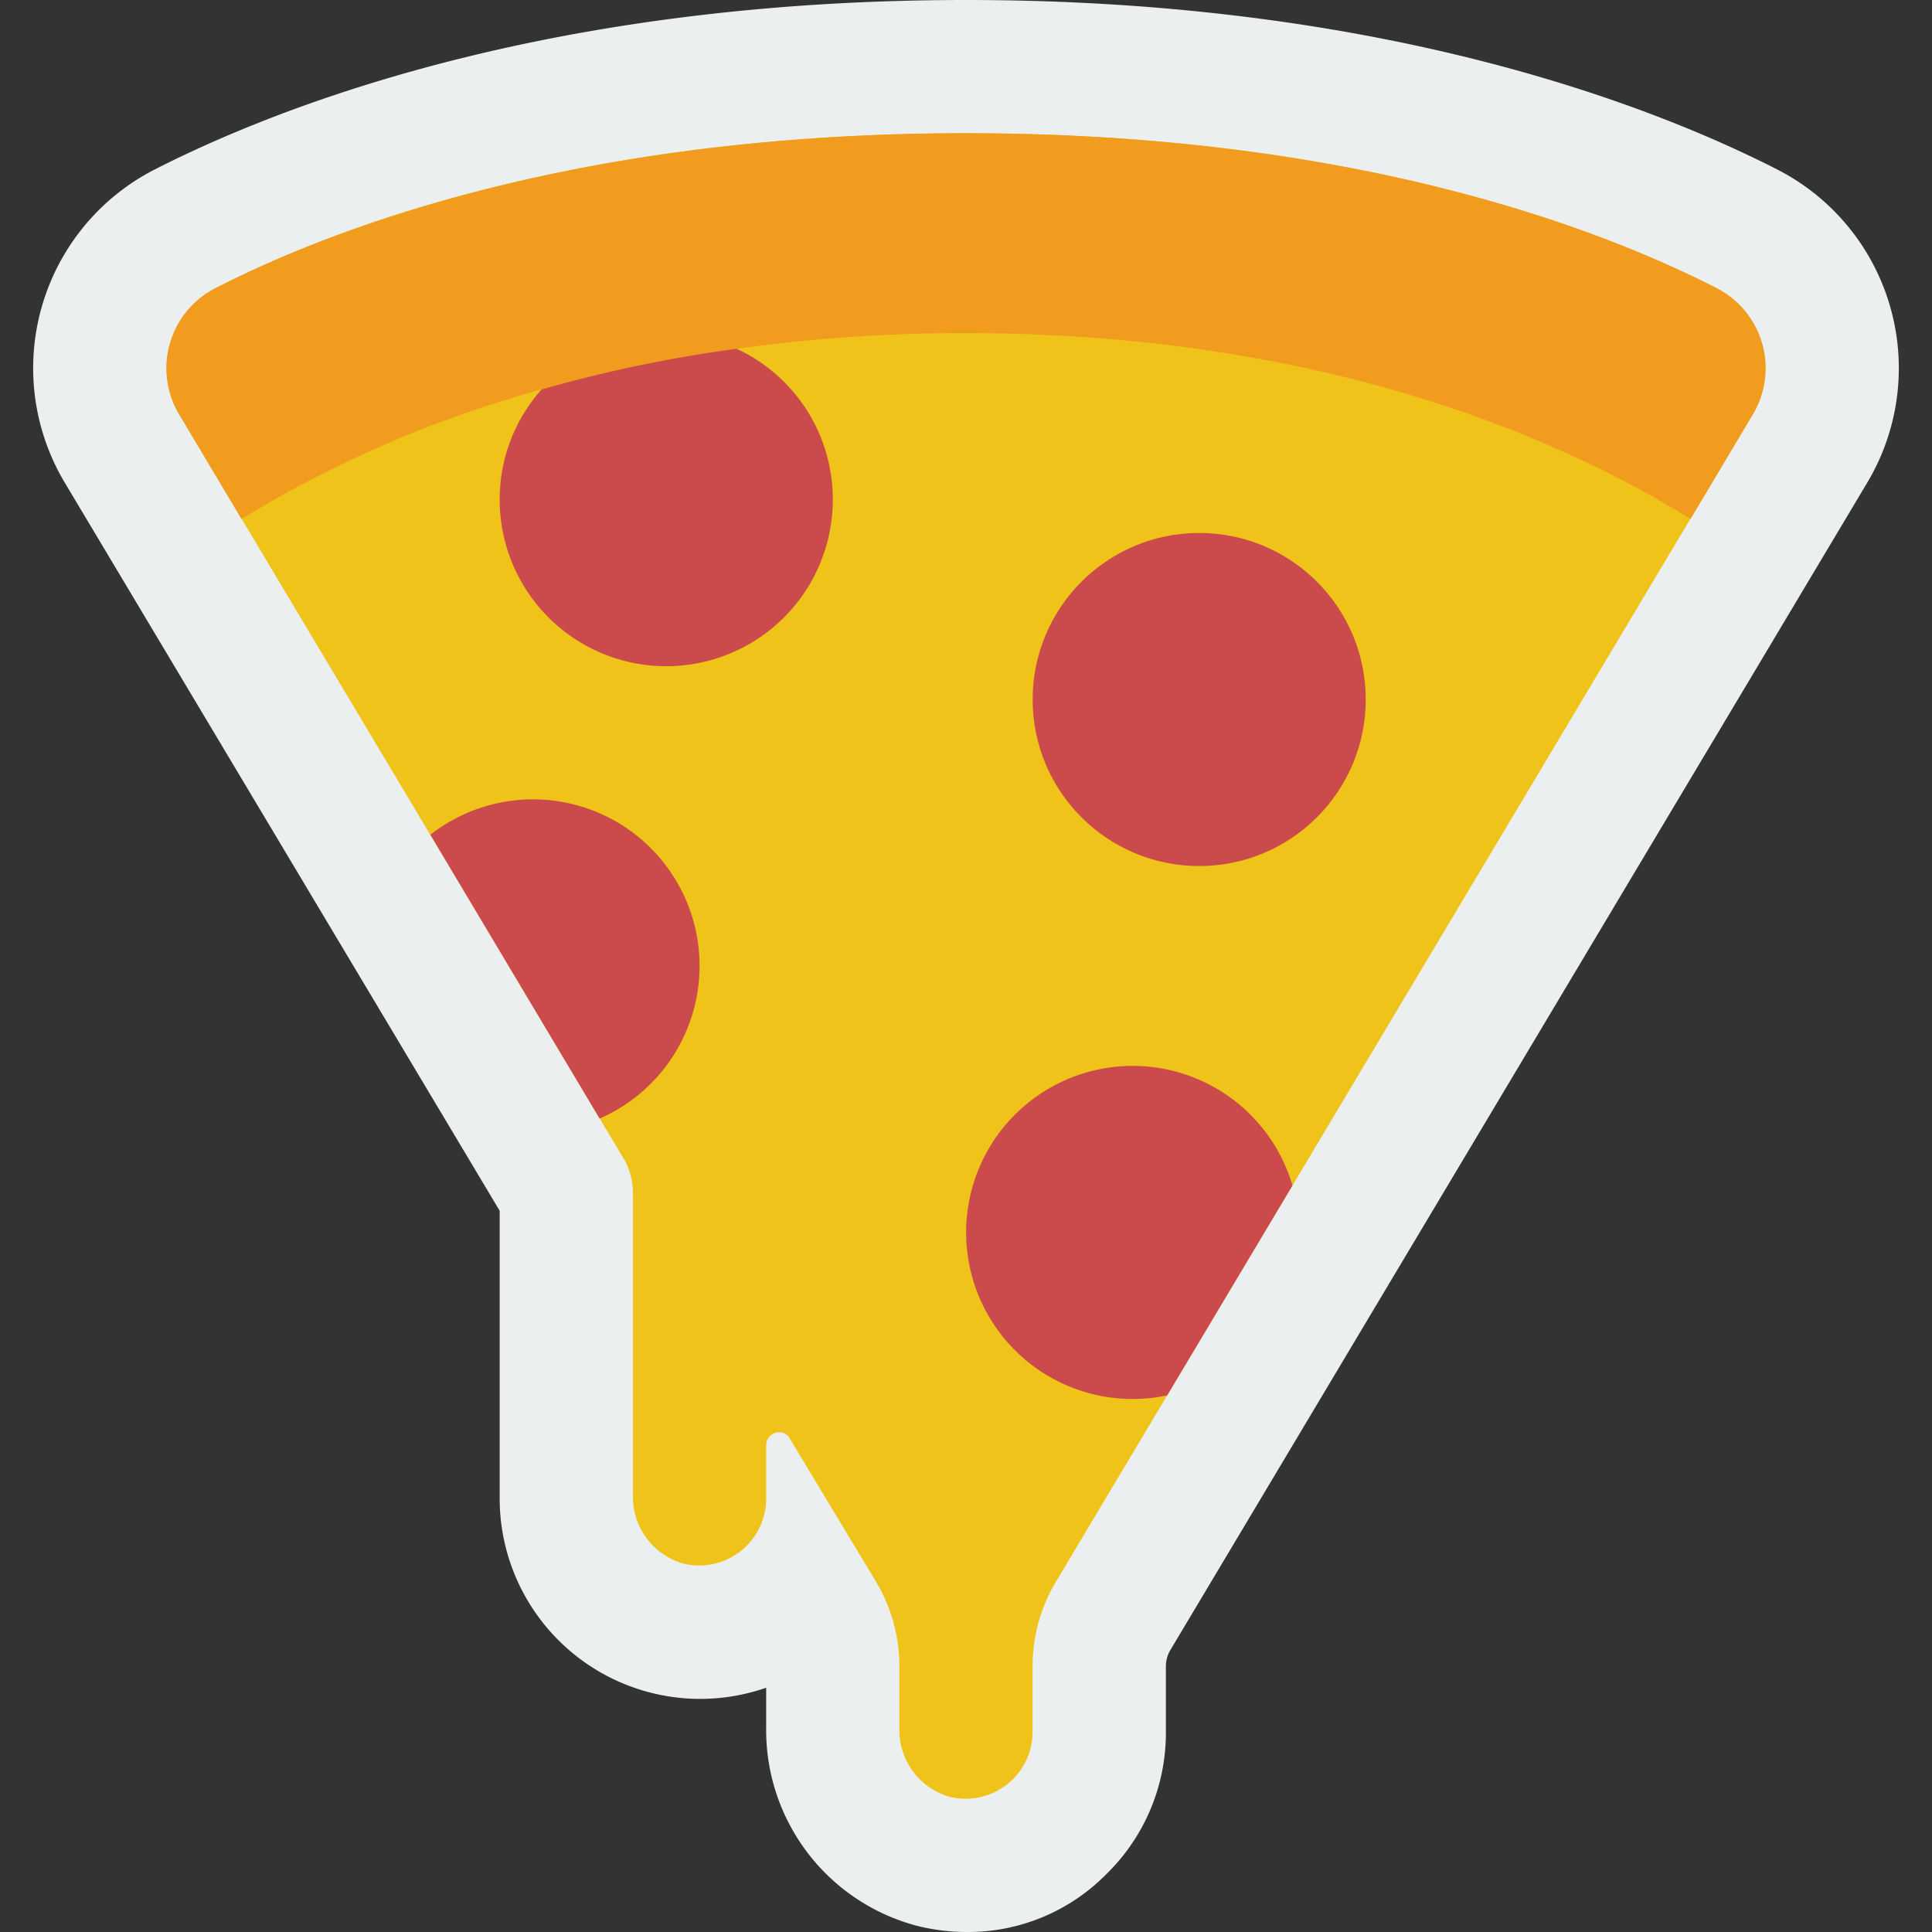 <svg xmlns="http://www.w3.org/2000/svg" xmlns:xlink="http://www.w3.org/1999/xlink" width="113" height="113" viewBox="0 0 113 113"><rect x="0" y="0" width="113" height="113" fill="#333333" stroke="none"/><defs><style>.a{fill:#fff;}.b{clip-path:url(#a);}.c{fill:#ebeff0;}.d{fill:#efc319;}.e{fill:#f19b1f;}.f{fill:#cb4b4c;}</style><clipPath id="a"><rect class="a" width="113" height="113" transform="translate(116 306)"/></clipPath></defs><g class="b" transform="translate(-116 -306)"><g transform="translate(117.95 306)"><g transform="translate(-1.948)"><path class="c" d="M56.554,113a12.132,12.132,0,0,1-2.852-.343,11.838,11.838,0,0,1-8.892-11.565V98.713A11.729,11.729,0,0,1,29.224,87.454V70.818L3.787,28.23A13.053,13.053,0,0,1,9,9.936C16.247,6.234,32.041,0,56.5,0s40.253,6.234,47.491,9.936a13.053,13.053,0,0,1,5.229,18.277L68.472,96.475a1.874,1.874,0,0,0-.283.992v3.844a11.54,11.54,0,0,1-3.507,8.329A11.351,11.351,0,0,1,56.554,113Z"/><path class="d" d="M44.81,84.536a.748.748,0,0,1,.76-.76.719.719,0,0,1,.526.214,1.1,1.1,0,0,1,.156.253l4.968,8.241A9.578,9.578,0,0,1,52.6,97.472V101.1a4.062,4.062,0,0,0,2.942,3.994,3.918,3.918,0,0,0,4.851-3.78V97.472a9.578,9.578,0,0,1,1.383-4.988l40.738-68.248a5.26,5.26,0,0,0-2.085-7.364C93.556,13.346,79.119,7.793,56.5,7.793s-37.056,5.553-43.934,9.079a5.26,5.26,0,0,0-2.085,7.364l25.99,43.524a3.957,3.957,0,0,1,.546,1.987v17.71a4.062,4.062,0,0,0,2.942,3.994,3.918,3.918,0,0,0,4.851-3.78Z"/><path class="e" d="M102.518,24.237l-3.643,6.118c-7.4-4.6-21.353-10.871-42.375-10.871a95.227,95.227,0,0,0-13.424.916,80.69,80.69,0,0,0-11.4,2.377,68.19,68.19,0,0,0-17.554,7.579l-3.643-6.118a5.26,5.26,0,0,1,2.085-7.364C19.444,13.346,33.88,7.793,56.5,7.793s37.056,5.553,43.934,9.079a5.26,5.26,0,0,1,2.085,7.364Z"/><circle class="f" cx="9.741" cy="9.741" r="9.741" transform="translate(60.396 31.172)"/><path class="f" d="M48.707,29.224a9.741,9.741,0,1,1-19.483,0,9.642,9.642,0,0,1,2.455-6.449,80.69,80.69,0,0,1,11.4-2.377A9.7,9.7,0,0,1,48.707,29.224Z"/><path class="f" d="M40.914,56.5a9.741,9.741,0,0,1-5.845,8.923l-9.9-16.6A9.741,9.741,0,0,1,40.914,56.5Z"/><path class="f" d="M75.593,69.339,68.267,81.613a9.741,9.741,0,1,1,7.326-12.274Z"/></g></g></g></svg>